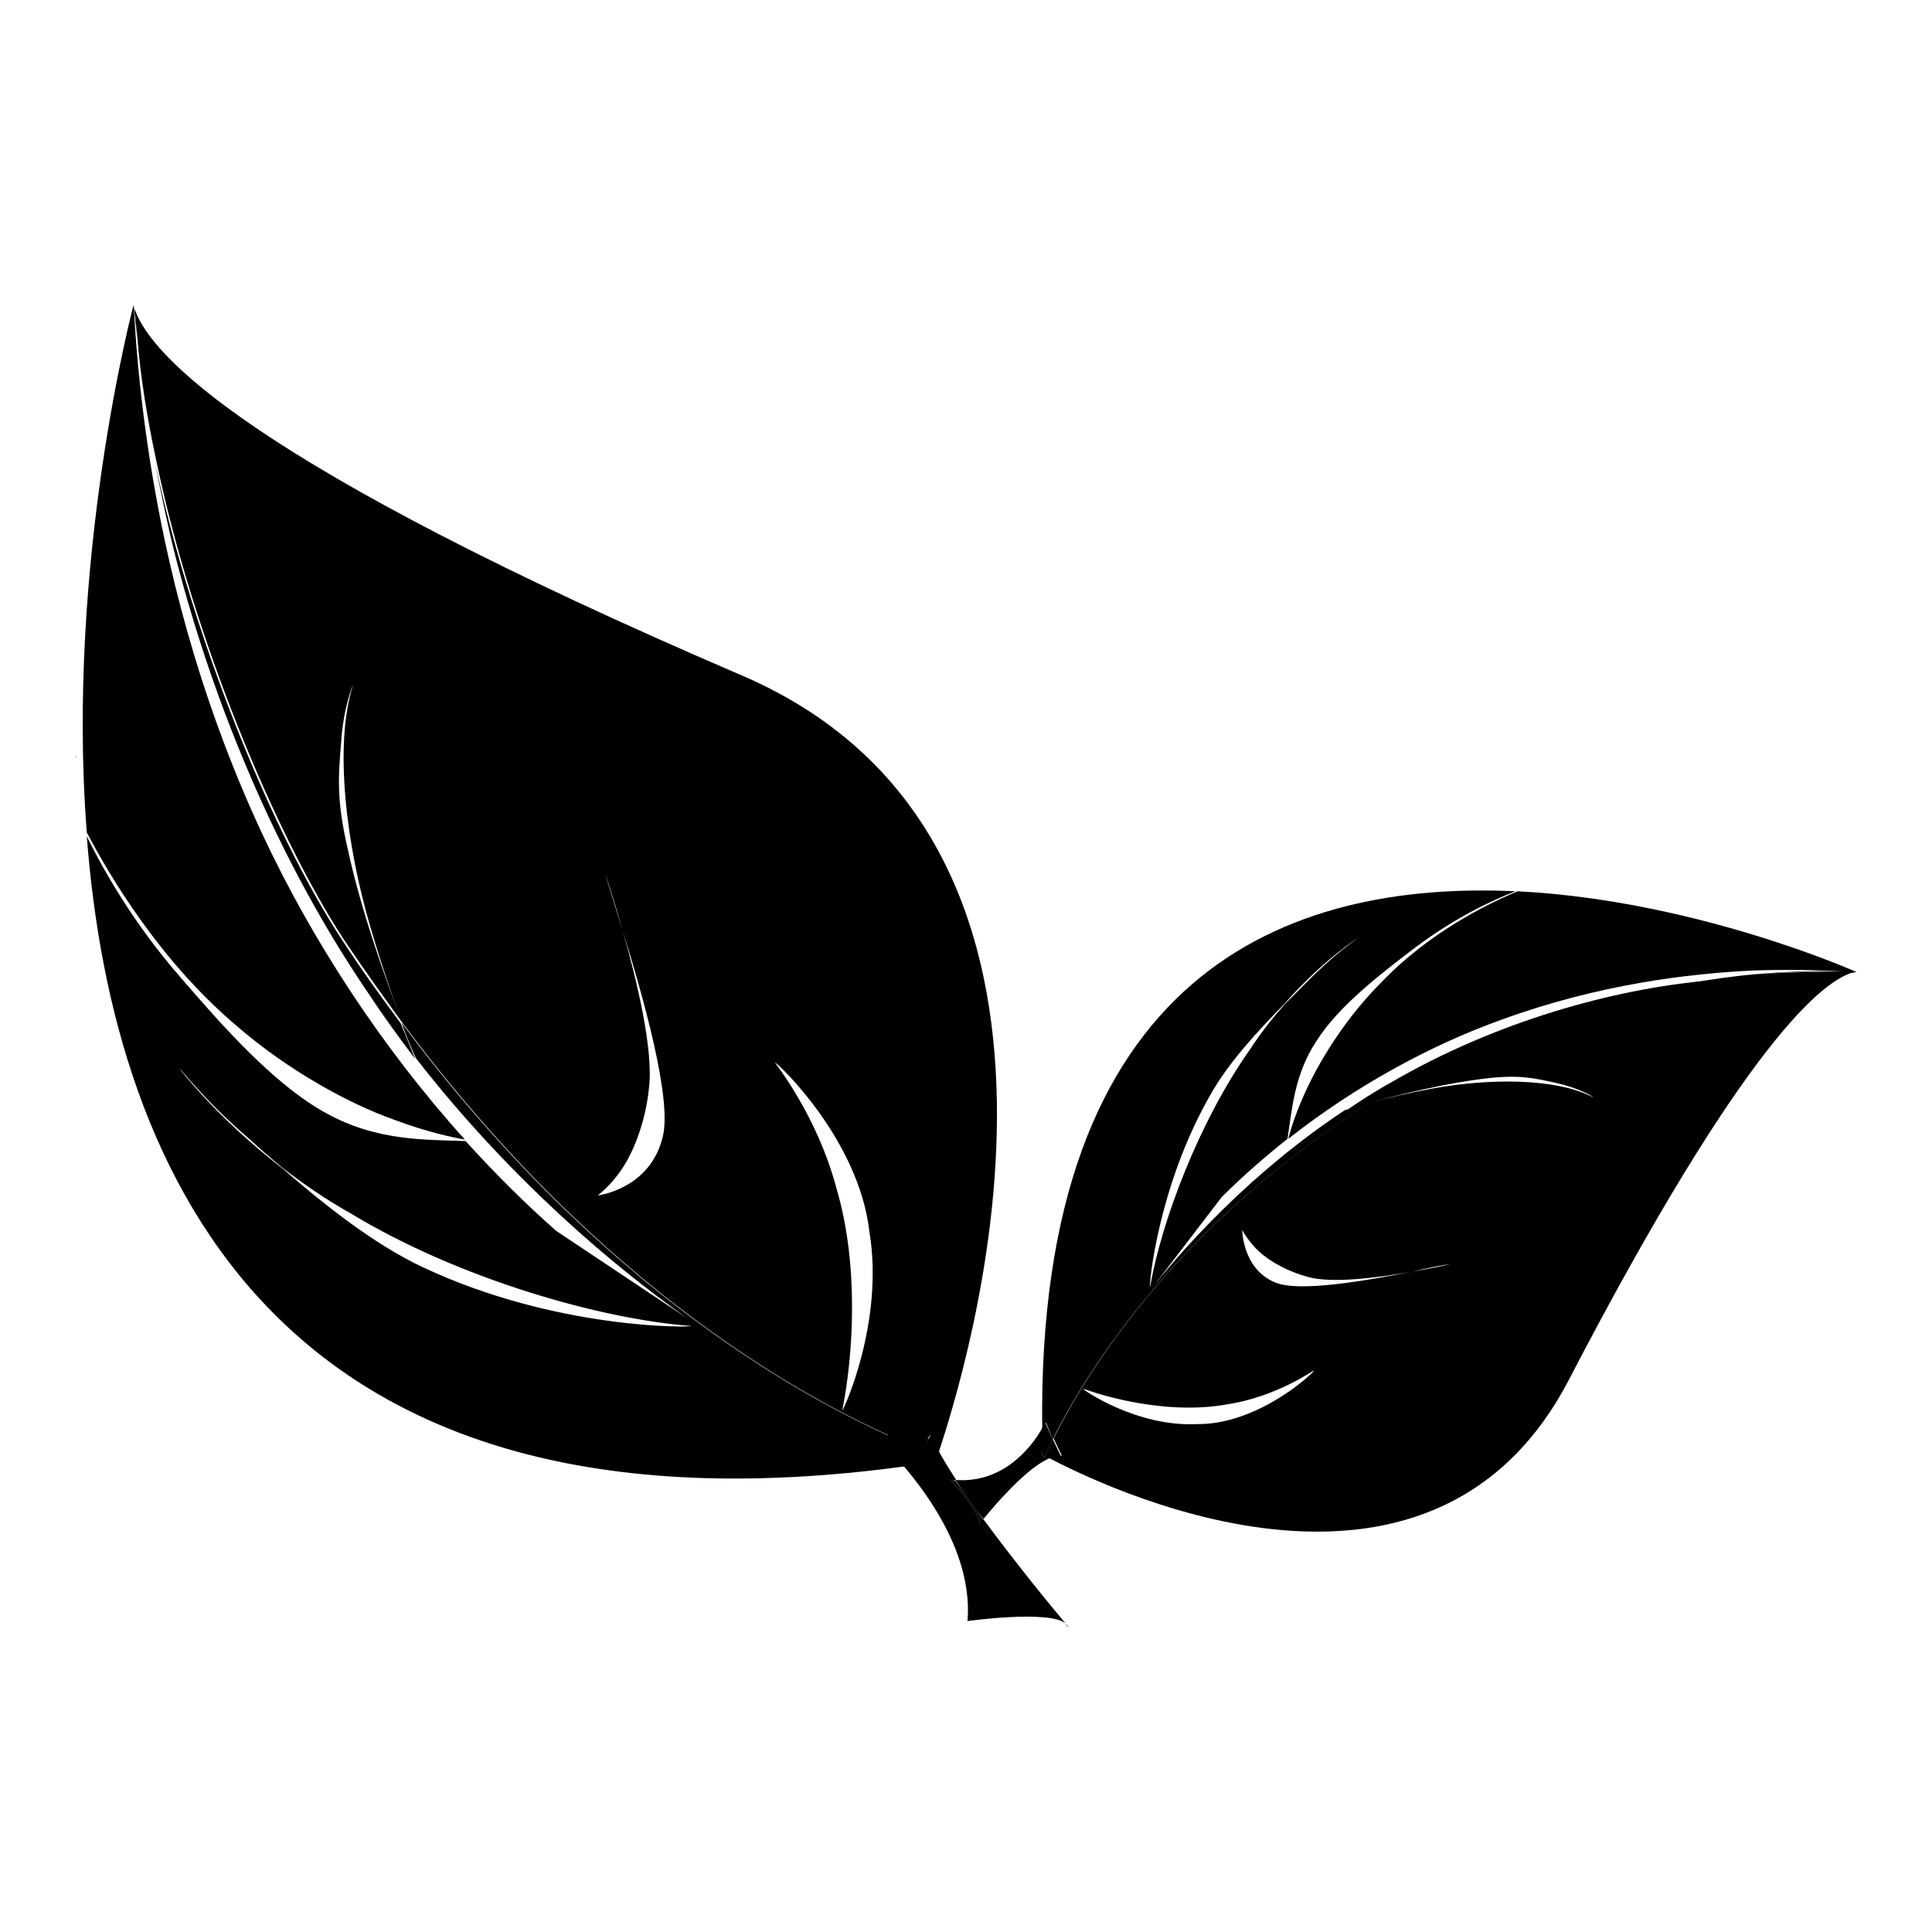 <?xml version="1.0" encoding="utf-8"?>
<!-- Svg Vector Icons : http://www.onlinewebfonts.com/icon -->
<!DOCTYPE svg PUBLIC "-//W3C//DTD SVG 1.1//EN" "http://www.w3.org/Graphics/SVG/1.1/DTD/svg11.dtd">
<svg version="1.1" xmlns="http://www.w3.org/2000/svg" xmlns:xlink="http://www.w3.org/1999/xlink" x="0px" y="0px" viewBox="0 0 256 256" enable-background="new 0 0 256 256" xml:space="preserve">
<g><g><path fill="#000000" d="M129.5,202.4c0,0,0.1-0.1,0.3-0.4c0.3-1.5-3.8-5.9-3.8-5.9c0.2,0,0.4,0,0.7,0c-1.5-2.3-2.7-4.4-3.4-6c-0.1,0.2-0.2,0.5-0.3,0.6c-0.1,0.3-0.2,0.4-0.2,0.4c-1.9,0.1-3.8,0.2-5.7,0.3c2.6,2.6,12,12.6,11.1,23.4c0,0,10.7-1.5,13,0.3c-1.4-1.6-6.4-7.7-10.9-13.8c-0.2,0.2-0.4,0.4-0.5,0.6C129.7,202.1,129.6,202.3,129.5,202.4z"/><path fill="#000000" d="M141.2,215.2c0.2,0.3,0.4,0.4,0.4,0.4C141.5,215.5,141.4,215.3,141.2,215.2z"/><path fill="#000000" d="M123,190.7c-1-0.4-2.2-0.9-3.4-1.5l-3.1,1.6c0,0,0.3,0.2,0.7,0.7c1.9-0.1,3.7-0.2,5.7-0.3C122.8,191.2,122.9,191,123,190.7z"/><path fill="#000000" d="M122.7,187.6l-3.2,1.6c1.3,0.6,2.4,1.1,3.4,1.5c0.1-0.1,0.2-0.3,0.3-0.6C122.8,189,122.6,188.2,122.7,187.6z"/><path fill="#000000" d="M10.1,100.4c-0.1-0.2-0.1-0.3-0.1-0.3C10,100.1,10.1,100.2,10.1,100.4z"/><path fill="#000000" d="M138.1,192.9c0-1.2,0-2.4-0.1-3.5c-1.2,2.1-4.9,7.2-11.4,6.7c1.1,1.7,2.3,3.5,3.7,5.2c1.7-2.1,5.7-6.7,8.6-8c-0.2-0.1-0.3-0.2-0.5-0.2C138.2,193,138.1,192.9,138.1,192.9z"/><path fill="#000000" d="M126,196.1c0,0,4.1,4.4,3.8,5.9c0.1-0.2,0.3-0.4,0.5-0.6c-1.3-1.8-2.6-3.6-3.7-5.2C126.4,196.1,126.2,196.1,126,196.1z"/><path fill="#000000" d="M129.8,202c-0.2,0.3-0.3,0.4-0.3,0.4C129.6,202.3,129.7,202.1,129.8,202z"/><path fill="#000000" d="M138.4,193.1c0.3-0.7,0.7-1.5,1.1-2.4l-1-2.2c0,0-0.2,0.3-0.5,0.9c0,1.2,0,2.3,0.1,3.5C138.1,192.9,138.2,193,138.4,193.1z"/><path fill="#000000" d="M140.6,193l-1.1-2.3c-0.4,0.8-0.8,1.7-1.1,2.4c0.1,0,0.3,0.1,0.5,0.2C139.5,193,140.1,192.9,140.6,193z"/><path fill="#000000" d="M201.1,118.1c-4.1,1.7-11.8,5.5-18.1,12.1c-4.5,4.5-7.9,9.9-9.9,14.2c-1.4,3-2.1,5.3-2.4,6.5c8.9-7,18.8-12.4,28.3-15.8c12.9-4.7,24.8-6.1,33.3-6.5c8.5-0.3,13.6,0.3,13.6,0.2c-0.2,0-1.2,0-2.8,0c0.8,0,1.6,0.1,2.4,0.1c0.3-0.1,0.5-0.1,0.5-0.1S224.8,119.3,201.1,118.1z"/><path fill="#000000" d="M184.2,143.5c-2,1.1-4,2.4-5.9,3.7c0.8-0.2,1.9-0.6,3.2-0.9c2.5-1.6,5-3.2,7.8-4.6c9.8-5.4,27.5-10.9,43.1-12.4c-2,0.1-4.3,0.4-6.7,0.7C214,131.1,198.4,135.2,184.2,143.5z"/><path fill="#000000" d="M139.5,190.7c4.8-9.6,16.8-28.5,41.9-44.5c-1.3,0.4-2.4,0.7-3.2,0.9c-11.8,7.8-21.7,18.1-28.1,26.9l11.8-15.4c2.7-2.7,5.7-5.3,8.7-7.7c0.6-3.9,0.9-8.5,3.8-12.9c3-4.8,9-9.3,13.2-12.5c5.2-3.9,10.1-6.2,13.2-7.4c-29.9-1.4-63.5,10.5-62.7,71.3c0.3-0.5,0.5-0.9,0.5-0.9L139.5,190.7z M160.2,145.4c2.5-4.6,6.6-8.9,10-12.4c5.1-5.8,9.7-8.7,9.7-8.7c-0.2,0.2-3.1,2.1-6.7,5.8c-0.9,0.9-1.9,1.9-3,3c-1.5,1.7-3.1,3.7-4.6,6c-6.7,9.5-11.7,22.7-13.2,31.4C152.2,170.5,153.4,157.4,160.2,145.4z"/><path fill="#000000" d="M232.4,129.1c-15.6,1.5-33.3,7-43.1,12.4c-2.7,1.5-5.3,3.1-7.8,4.6c4.1-1.1,10.2-2.6,15.4-3.2c4.3-0.5,6.2-0.1,9.3,0.6c3.1,0.7,4.9,1.8,4.9,1.9c-5-2.6-13.8-2.5-21.1-1.2c-3.3,0.6-6.2,1.3-8.5,1.9c-25.1,16-37.1,34.9-41.9,44.5l1.1,2.3c-0.5-0.1-1.1,0-1.7,0.3c5.8,3,50.2,25.6,68.9-10.4c23.4-45,33.8-53,37.8-54c-0.8-0.1-1.6-0.1-2.4-0.1C240.8,128.8,237.1,128.8,232.4,129.1z M158.6,188.7c-8,0.4-15.2-4.6-15.1-4.7c4.7,1.7,12.4,3.3,19,2.1c6.7-1,11.6-4.6,11.6-4.5C174.1,181.9,166.7,188.8,158.6,188.7z M168.9,169.9c-4.3-1.8-4.3-7-4.3-6.9c0.1,0.1,0.7,1.4,2.2,2.8s3.9,2.7,6.5,3.4c3.2,0.9,9.3,0.1,13.8-0.7c2.2-0.5,4.1-0.9,5.1-1c0,0-2.1,0.5-5.1,1C181,169.7,172,171.3,168.9,169.9z"/><path fill="#000000" d="M232.4,129.1c4.7-0.3,8.4-0.4,10.8-0.4C239.7,128.6,236.1,128.8,232.4,129.1z"/><path fill="#000000" d="M161.9,158.6"/><path fill="#000000" d="M11.5,110.3c3.1,5.9,9.7,17,19.7,25.5c6.9,6,14.9,10.4,21.1,12.6c4.3,1.6,7.6,2.3,9.3,2.6c-11.1-12.3-20.3-26.5-26.8-40.4C26,91.8,21.9,73.9,19.9,61.2c-2-12.8-2.1-20.7-2.2-20.7c0.1,0.3,0.2,1.8,0.5,4.3c-0.1-1.2-0.2-2.5-0.3-3.6c-0.2-0.5-0.2-0.8-0.2-0.8S8.7,74.2,11.5,110.3z"/><path fill="#000000" d="M49,131.9c1.9,2.9,3.9,5.6,6,8.4c-0.5-1.2-1.1-2.8-1.9-4.7c-2.6-3.5-5.2-7.1-7.8-11.1c-9.2-14-19.8-39.9-24.8-63.4c0.6,3.1,1.3,6.4,2.1,10C26.8,88.6,35.1,111.6,49,131.9z"/><path fill="#000000" d="M121.4,191.8c-14-5.7-41.8-20.8-68.2-56.3c0.7,2,1.4,3.6,1.9,4.7c12.8,16.5,28.5,30,41.7,38.3l-23.1-15.4c-4.2-3.7-8.2-7.7-12-11.9c-5.4-0.2-11.7,0-18.3-3.6c-7.1-3.8-14.3-12.1-19.4-18c-6.3-7.2-10.3-14.3-12.5-18.8c3.5,45.6,25.9,94.7,108.4,83.5c-0.8-0.4-0.2-1-0.2-1L121.4,191.8z M56,167.9c-6.6-3.1-13.3-8.5-18.6-13.1c-8.8-6.8-13.7-13.3-13.6-13.2c0.3,0.2,3.4,4.3,9.1,9.2c1.3,1.2,2.9,2.6,4.6,4c2.6,2,5.6,4.1,9,6c14.2,8.6,33,14,45.1,14.9C91.6,175.9,73.6,176.2,56,167.9z"/><path fill="#000000" d="M20.7,61c4.9,23.5,15.7,49.4,24.8,63.4c2.6,3.9,5.2,7.5,7.8,11.1c-2.3-6-5.5-15-7.2-22.9c-1.5-6.5-1.3-9.5-0.9-14.2c0.3-4.8,1.6-7.7,1.6-7.7c-2.6,8-0.9,21.4,2.3,32.2c1.4,4.8,2.9,9.2,4.2,12.6c26.4,35.5,54.2,50.6,68.2,56.3l1.8-1.7c-0.1,0.8,0.6,1.4,1.1,2.3c3-9.3,26.2-80.4-26.1-102.9C32.8,61.4,20,47,17.9,41.1c0,1.2,0.2,2.4,0.3,3.6C18.6,48.3,19.3,54,20.7,61z M115.2,163.2c2,12-3.5,23.8-3.6,23.7c1.5-7.4,2.2-19.3-0.7-29.2c-2.6-10-8.3-16.9-8.2-16.9C103.1,140.9,113.8,151,115.2,163.2z M87.8,150.7c-1.7,6.9-8.6,7.7-8.6,7.7c0.1-0.1,1.8-1.3,3.4-3.8c1.6-2.5,3-6.4,3.4-10.5c0.6-4.9-1.6-14.2-3.5-20.8c-1-3.3-1.9-6.1-2.3-7.5c0,0,1.1,3.2,2.3,7.5C85.3,132.3,89.1,145.8,87.8,150.7z"/><path fill="#000000" d="M20.7,61c-1.3-7.1-2-12.7-2.5-16.3C18.6,49.9,19.5,55.4,20.7,61z"/><path fill="#000000" d="M73.7,163.1"/></g></g>
</svg>